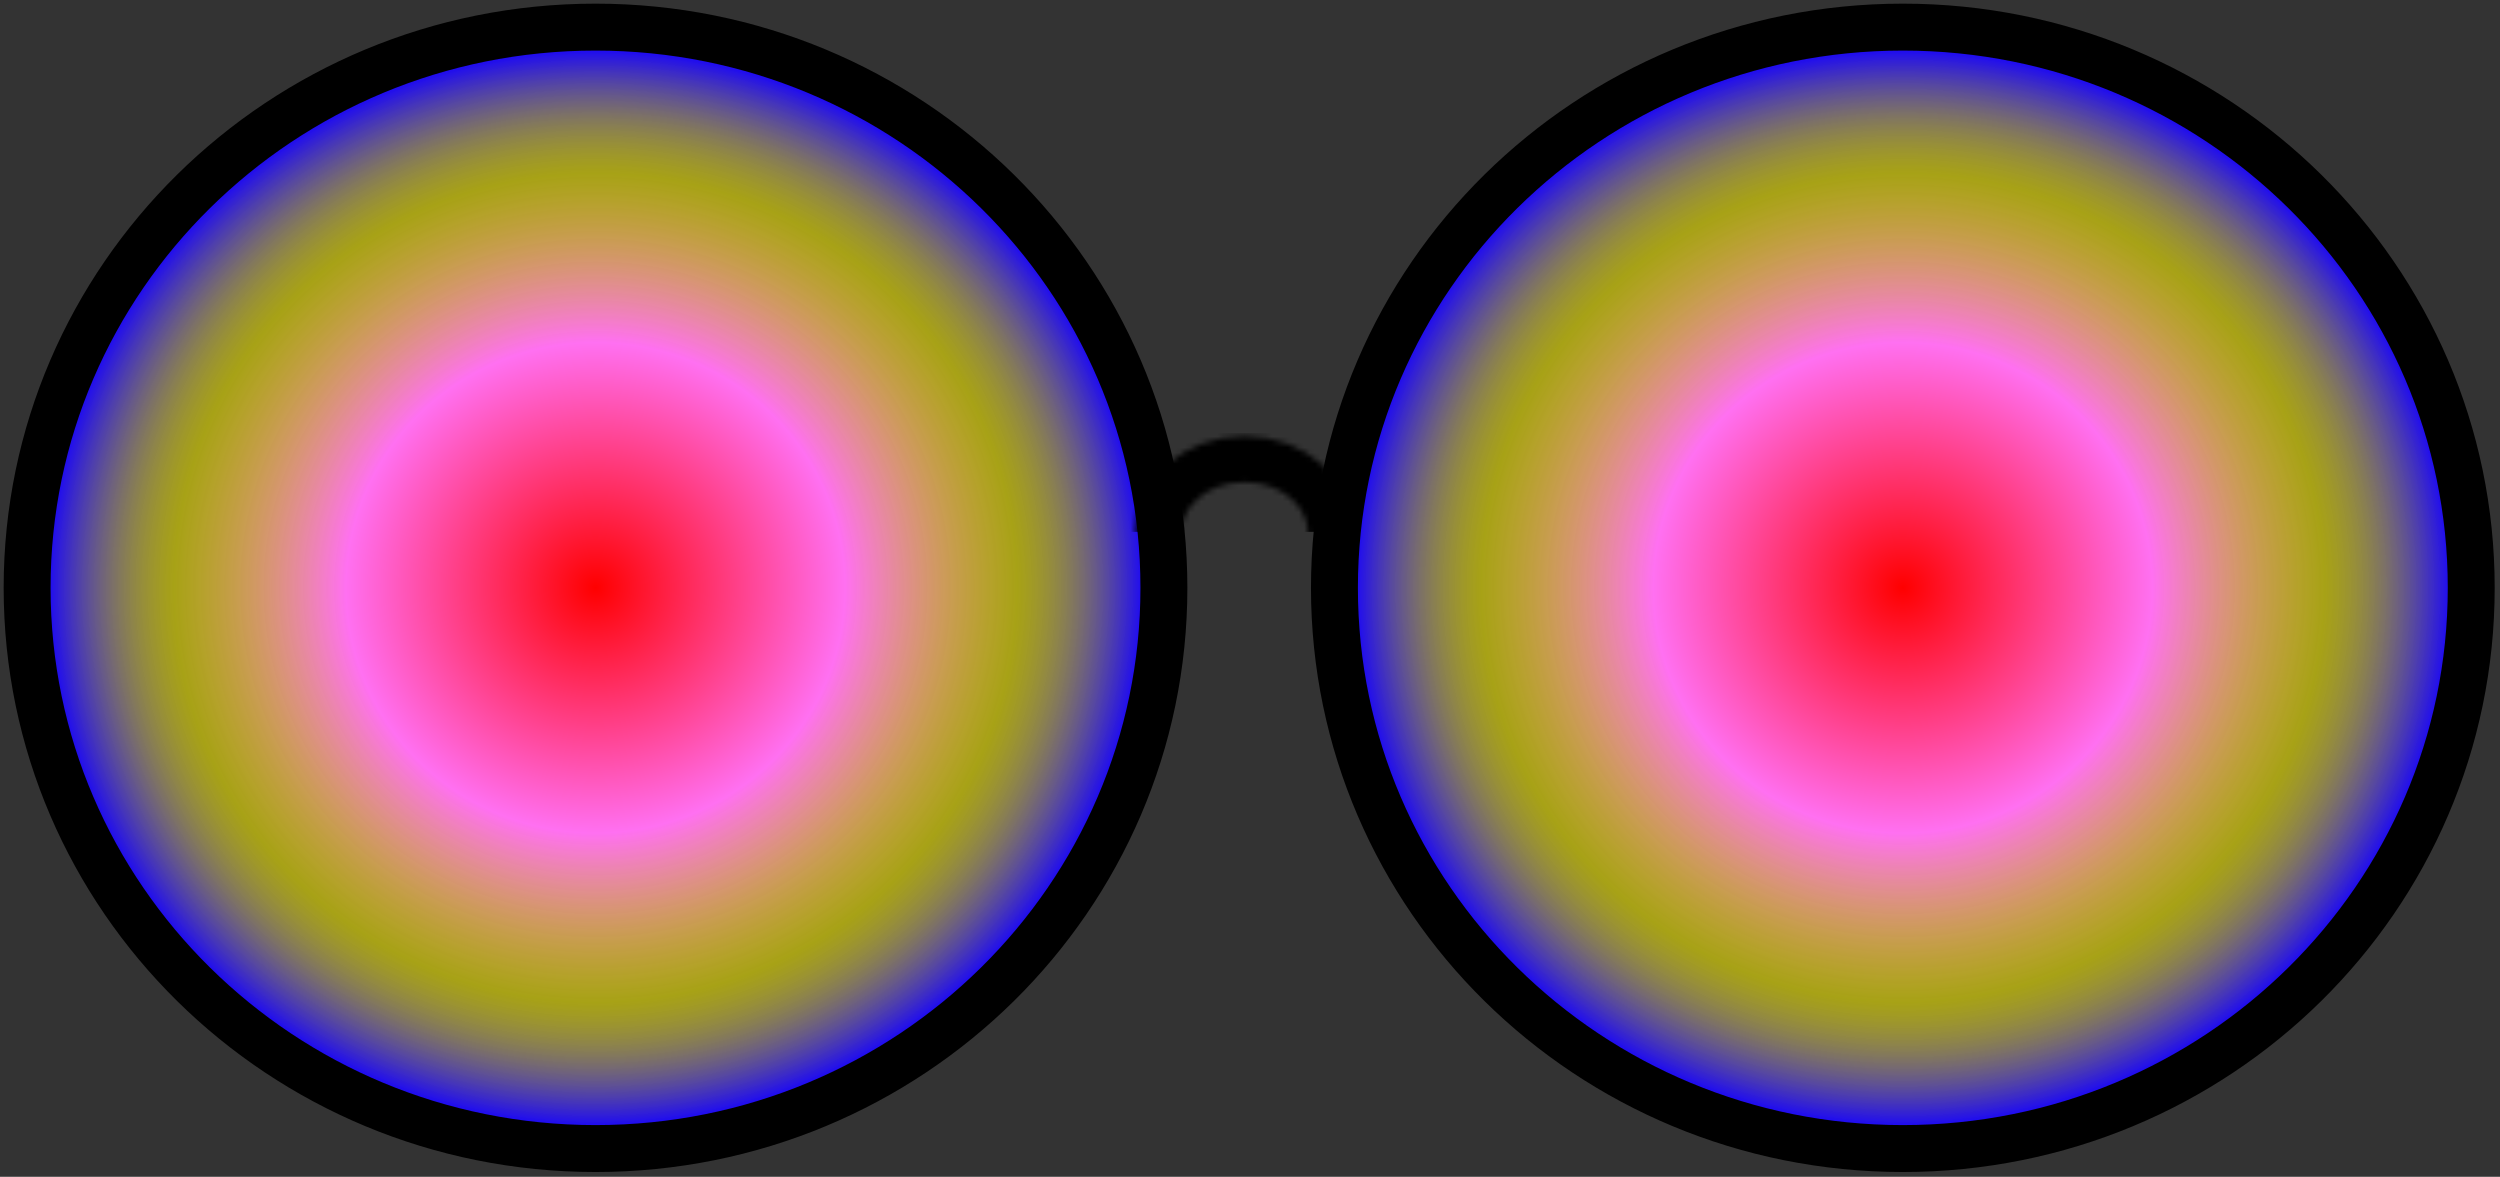 <svg width="461" height="217" viewBox="0 0 461 217" fill="none" xmlns="http://www.w3.org/2000/svg">
<rect x="0" y="0" width="461" height="217" fill="#333333" stroke="none"/>
<path d="M109.812 211.793C167.698 211.793 214.625 165.501 214.625 108.397C214.625 51.292 167.698 5 109.812 5C51.926 5 5 51.292 5 108.397C5 165.501 51.926 211.793 109.812 211.793Z" fill="url(#paint0_radial)" stroke="black" stroke-width="8.653" stroke-miterlimit="10"/>
<mask id="mask0" mask-type="alpha" maskUnits="userSpaceOnUse" x="209" y="80" width="41" height="36">
<path d="M245.382 98.07C245.382 104.958 238.812 111.464 229.492 111.464C220.172 111.464 213.602 104.958 213.602 98.07C213.602 91.182 220.172 84.676 229.492 84.676C238.812 84.676 245.382 91.182 245.382 98.07Z" stroke="black" stroke-width="8.47"/>
</mask>
<g mask="url(#mask0)">
<rect x="201.062" y="79.834" width="60.694" height="18.237" fill="black"/>
</g>
<path d="M350.883 211.793C408.769 211.793 455.695 165.501 455.695 108.397C455.695 51.292 408.769 5 350.883 5C292.996 5 246.07 51.292 246.07 108.397C246.07 165.501 292.996 211.793 350.883 211.793Z" fill="url(#paint1_radial)" stroke="black" stroke-width="8.653" stroke-miterlimit="10"/>
<defs>
<radialGradient id="paint0_radial" cx="0" cy="0" r="1" gradientUnits="userSpaceOnUse" gradientTransform="translate(109.812 108.397) rotate(90) scale(103.397 104.812)">
<stop stop-color="#FF0000"/>
<stop offset="0.438" stop-color="#FF70F1"/>
<stop offset="0.74" stop-color="#FFF500" stop-opacity="0.57"/>
<stop offset="0.969" stop-color="#1400FF"/>
</radialGradient>
<radialGradient id="paint1_radial" cx="0" cy="0" r="1" gradientUnits="userSpaceOnUse" gradientTransform="translate(350.883 108.397) rotate(90) scale(103.397 104.812)">
<stop stop-color="#FF0000"/>
<stop offset="0.438" stop-color="#FF70F1"/>
<stop offset="0.74" stop-color="#FFF500" stop-opacity="0.57"/>
<stop offset="0.969" stop-color="#1400FF"/>
</radialGradient>
</defs>
</svg>
